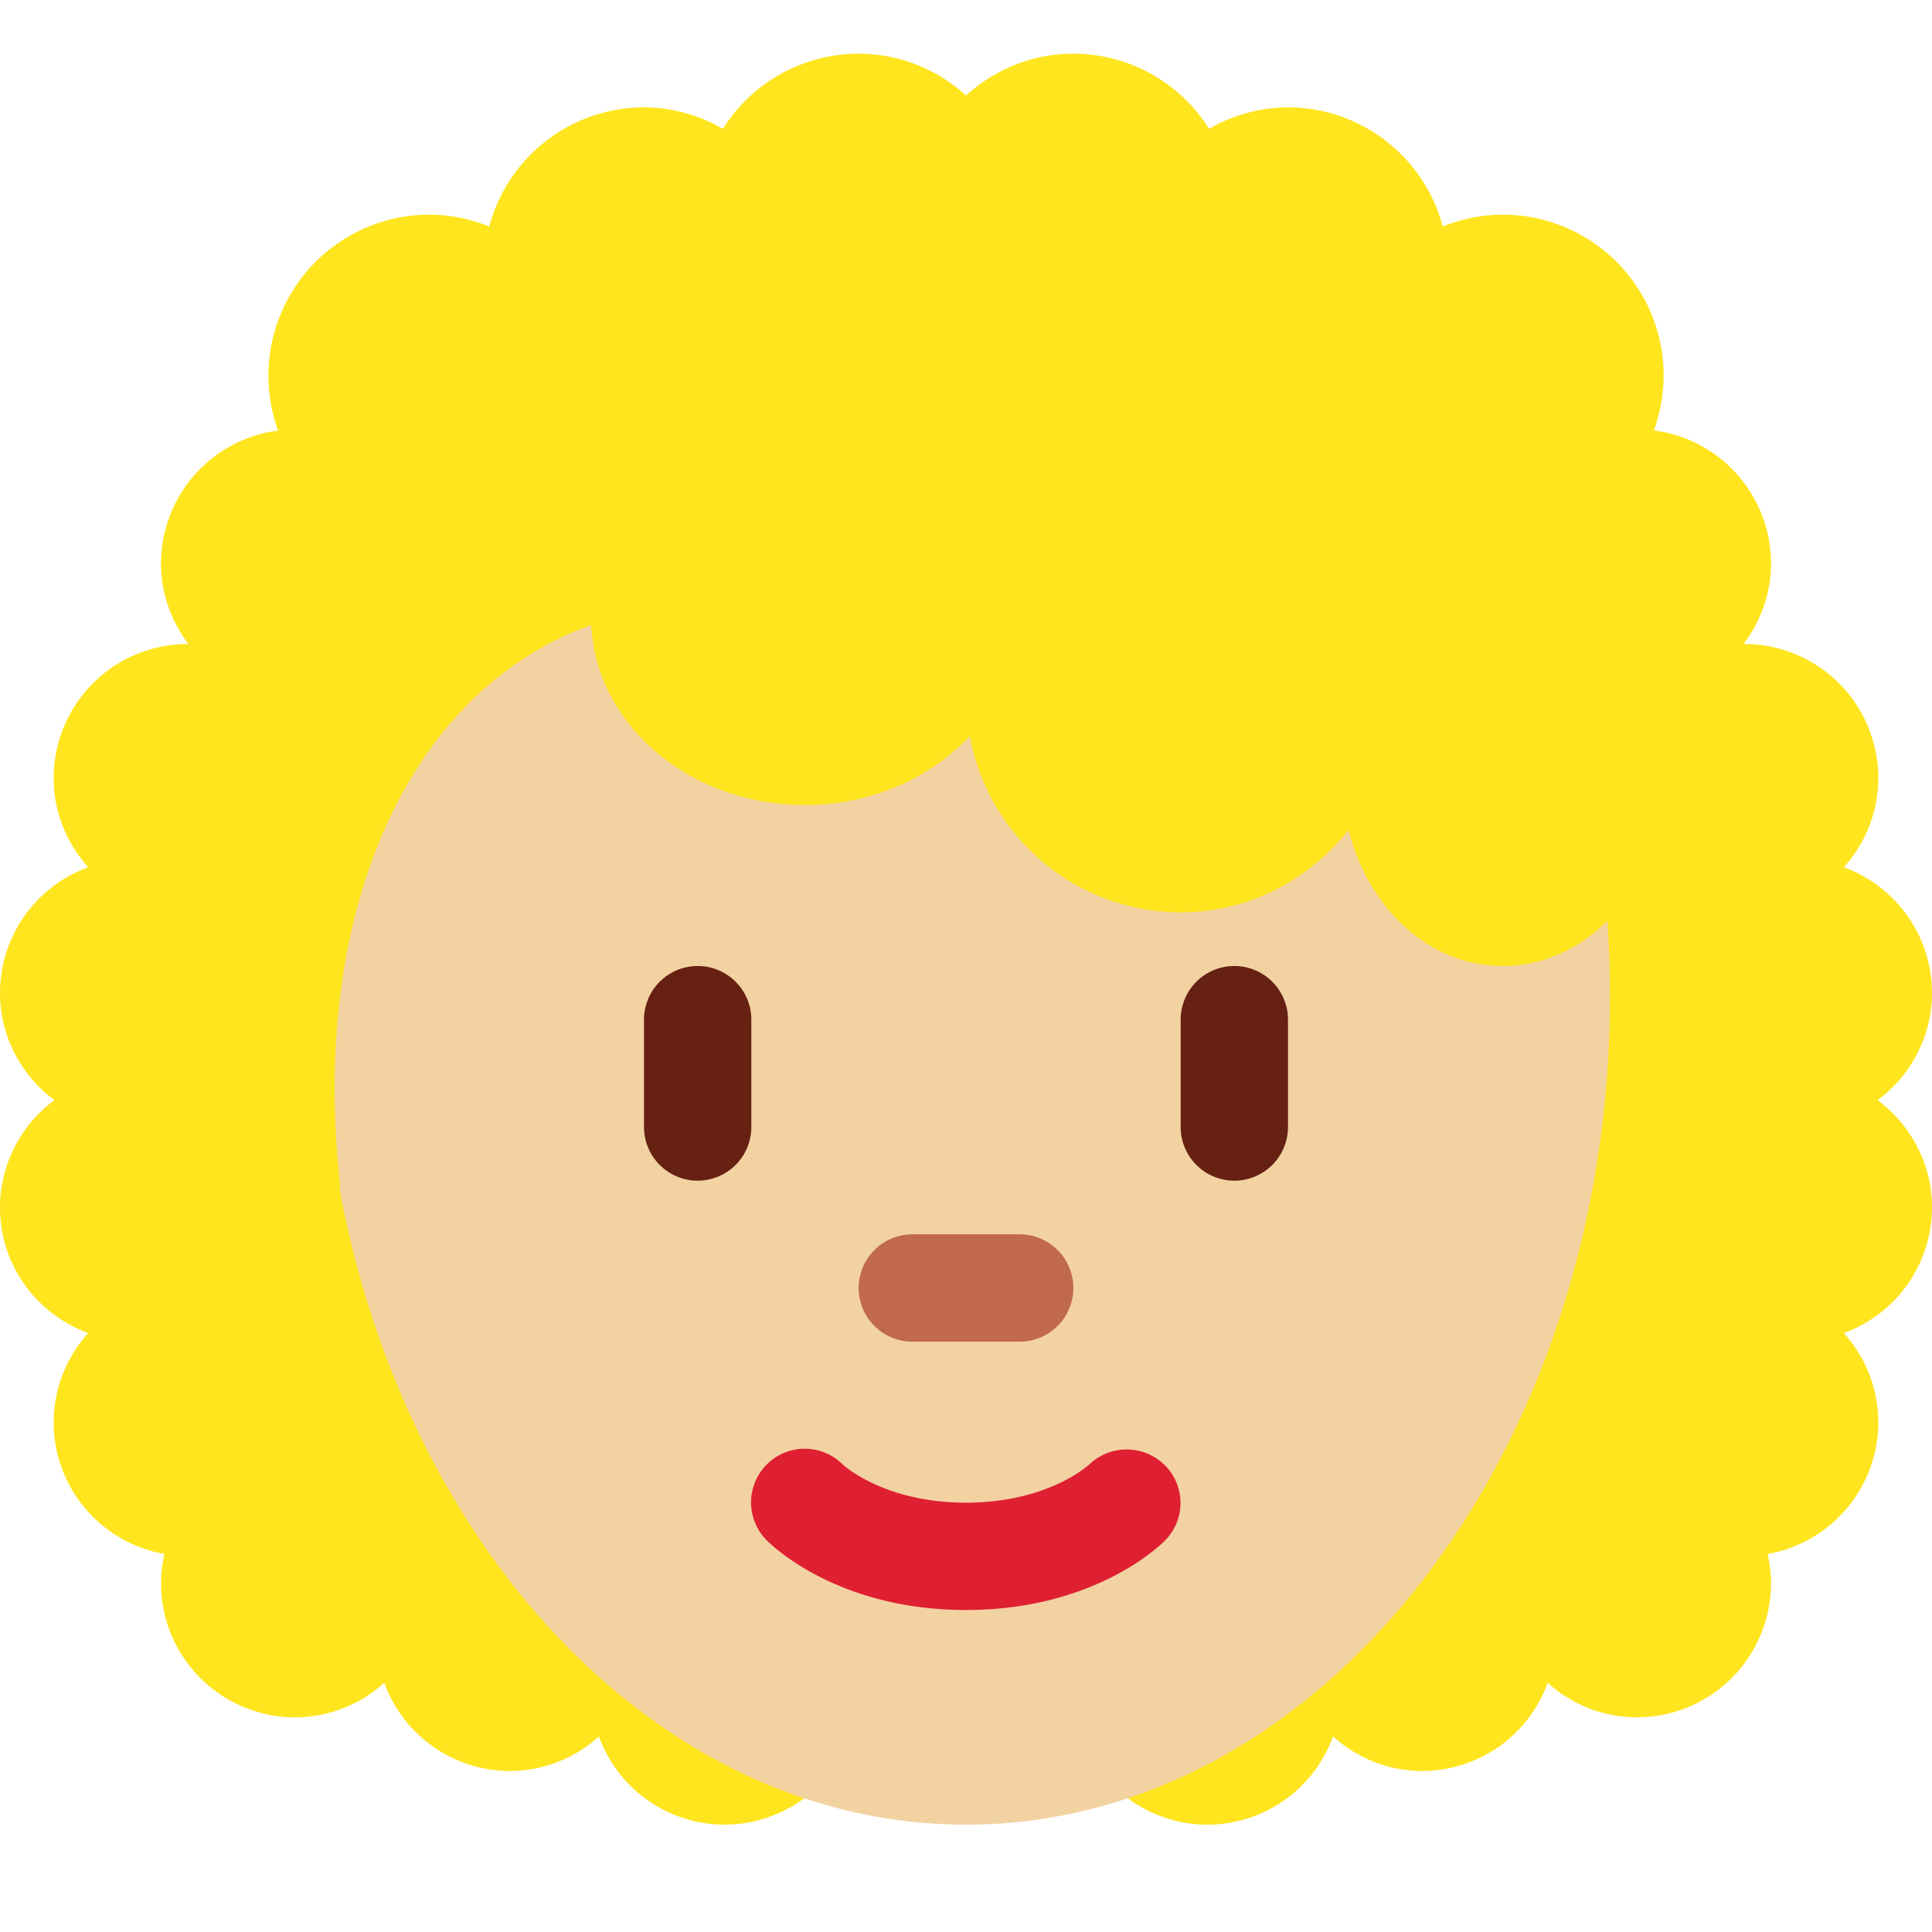 <svg xmlns="http://www.w3.org/2000/svg" xmlns:xlink="http://www.w3.org/1999/xlink" width="36" height="36" viewBox="0 0 36 36"><path fill="#FFE51E" d="M34.986 20.5a2.489 2.489 0 0 0 1.014-2a2.495 2.495 0 0 0-1.644-2.34A2.48 2.48 0 0 0 35 14.5a2.5 2.5 0 0 0-2.5-2.5l-.012.001c.317-.419.512-.935.512-1.501A2.5 2.5 0 0 0 30.5 8a2.48 2.48 0 0 0-1.614.605C26.106 5.213 22.196 3 18 3C13.706 3 9.711 5.031 6.921 8.446A2.5 2.5 0 0 0 3 10.5c0 .566.195 1.082.512 1.501L3.5 12A2.5 2.5 0 0 0 1 14.5c0 .64.248 1.218.644 1.66A2.495 2.495 0 0 0 0 18.5c0 .822.402 1.544 1.014 2A2.489 2.489 0 0 0 0 22.5c0 1.078.687 1.989 1.644 2.34A2.48 2.48 0 0 0 1 26.5c0 1.231.892 2.249 2.063 2.456A2.506 2.506 0 0 0 3 29.5A2.5 2.5 0 0 0 5.5 32a2.48 2.48 0 0 0 1.66-.644A2.495 2.495 0 0 0 9.5 33a2.48 2.48 0 0 0 1.66-.644A2.495 2.495 0 0 0 13.5 34a2.496 2.496 0 0 0 2.455-2.056c.673.034 1.353.056 2.045.056c.691 0 1.37-.031 2.043-.078A2.495 2.495 0 0 0 22.5 34a2.495 2.495 0 0 0 2.34-1.644A2.48 2.48 0 0 0 26.5 33a2.495 2.495 0 0 0 2.34-1.644A2.48 2.48 0 0 0 30.5 32a2.5 2.5 0 0 0 2.5-2.5c0-.187-.024-.368-.063-.544A2.496 2.496 0 0 0 35 26.5a2.48 2.48 0 0 0-.644-1.66A2.495 2.495 0 0 0 36 22.5c0-.822-.402-1.544-1.014-2z"/><path fill="#F3D2A2" d="M6 18.562c0-8.526 5.373-15.438 12-15.438s12 6.912 12 15.438S24.627 34 18 34S6 27.088 6 18.562z"/><path fill="#DF1F32" d="M18 30c-2.347 0-3.575-1.16-3.707-1.293a.999.999 0 0 1 1.404-1.424c.051.047.806.717 2.303.717c1.519 0 2.273-.69 2.305-.719a1.008 1.008 0 0 1 1.408.029a.994.994 0 0 1-.006 1.397C21.575 28.84 20.347 30 18 30z"/><path fill="#C1694F" d="M19 25h-2a1 1 0 1 1 0-2h2a1 1 0 1 1 0 2z"/><path fill="#662113" d="M13 22a1 1 0 0 1-1-1v-2a1 1 0 0 1 2 0v2a1 1 0 0 1-1 1zm10 0a1 1 0 0 1-1-1v-2a1 1 0 1 1 2 0v2a1 1 0 0 1-1 1z"/><path fill="#FFE51E" d="M29.811 9.377A2.984 2.984 0 0 0 31 7a3 3 0 0 0-3-3c-.395 0-.77.081-1.116.22A2.992 2.992 0 0 0 24 2a2.97 2.97 0 0 0-1.47.4A2.992 2.992 0 0 0 20 1c-.772 0-1.468.3-2 .779A2.978 2.978 0 0 0 16 1a2.992 2.992 0 0 0-2.53 1.4A2.97 2.97 0 0 0 12 2a2.992 2.992 0 0 0-2.884 2.22A2.984 2.984 0 0 0 8 4a3 3 0 0 0-1.667 5.493c-1.26 1.834-2.051 3.661-2.458 4.882c-1.125 3.375 2.827 11.418 2.437 7.437c-.468-4.788 1.236-8.915 4.704-10.166C11.107 13.51 12.848 15 15 15c1.242 0 2.339-.506 3.072-1.284A3.996 3.996 0 0 0 22 17c1.275 0 2.397-.608 3.13-1.537C25.49 16.925 26.632 18 28 18c1.657 0 3-1.567 3-3.5a4.02 4.02 0 0 0-.116-.914c.069-.177.116-.368.116-.586c0-.932-.387-2.249-1.189-3.623z"/></svg>